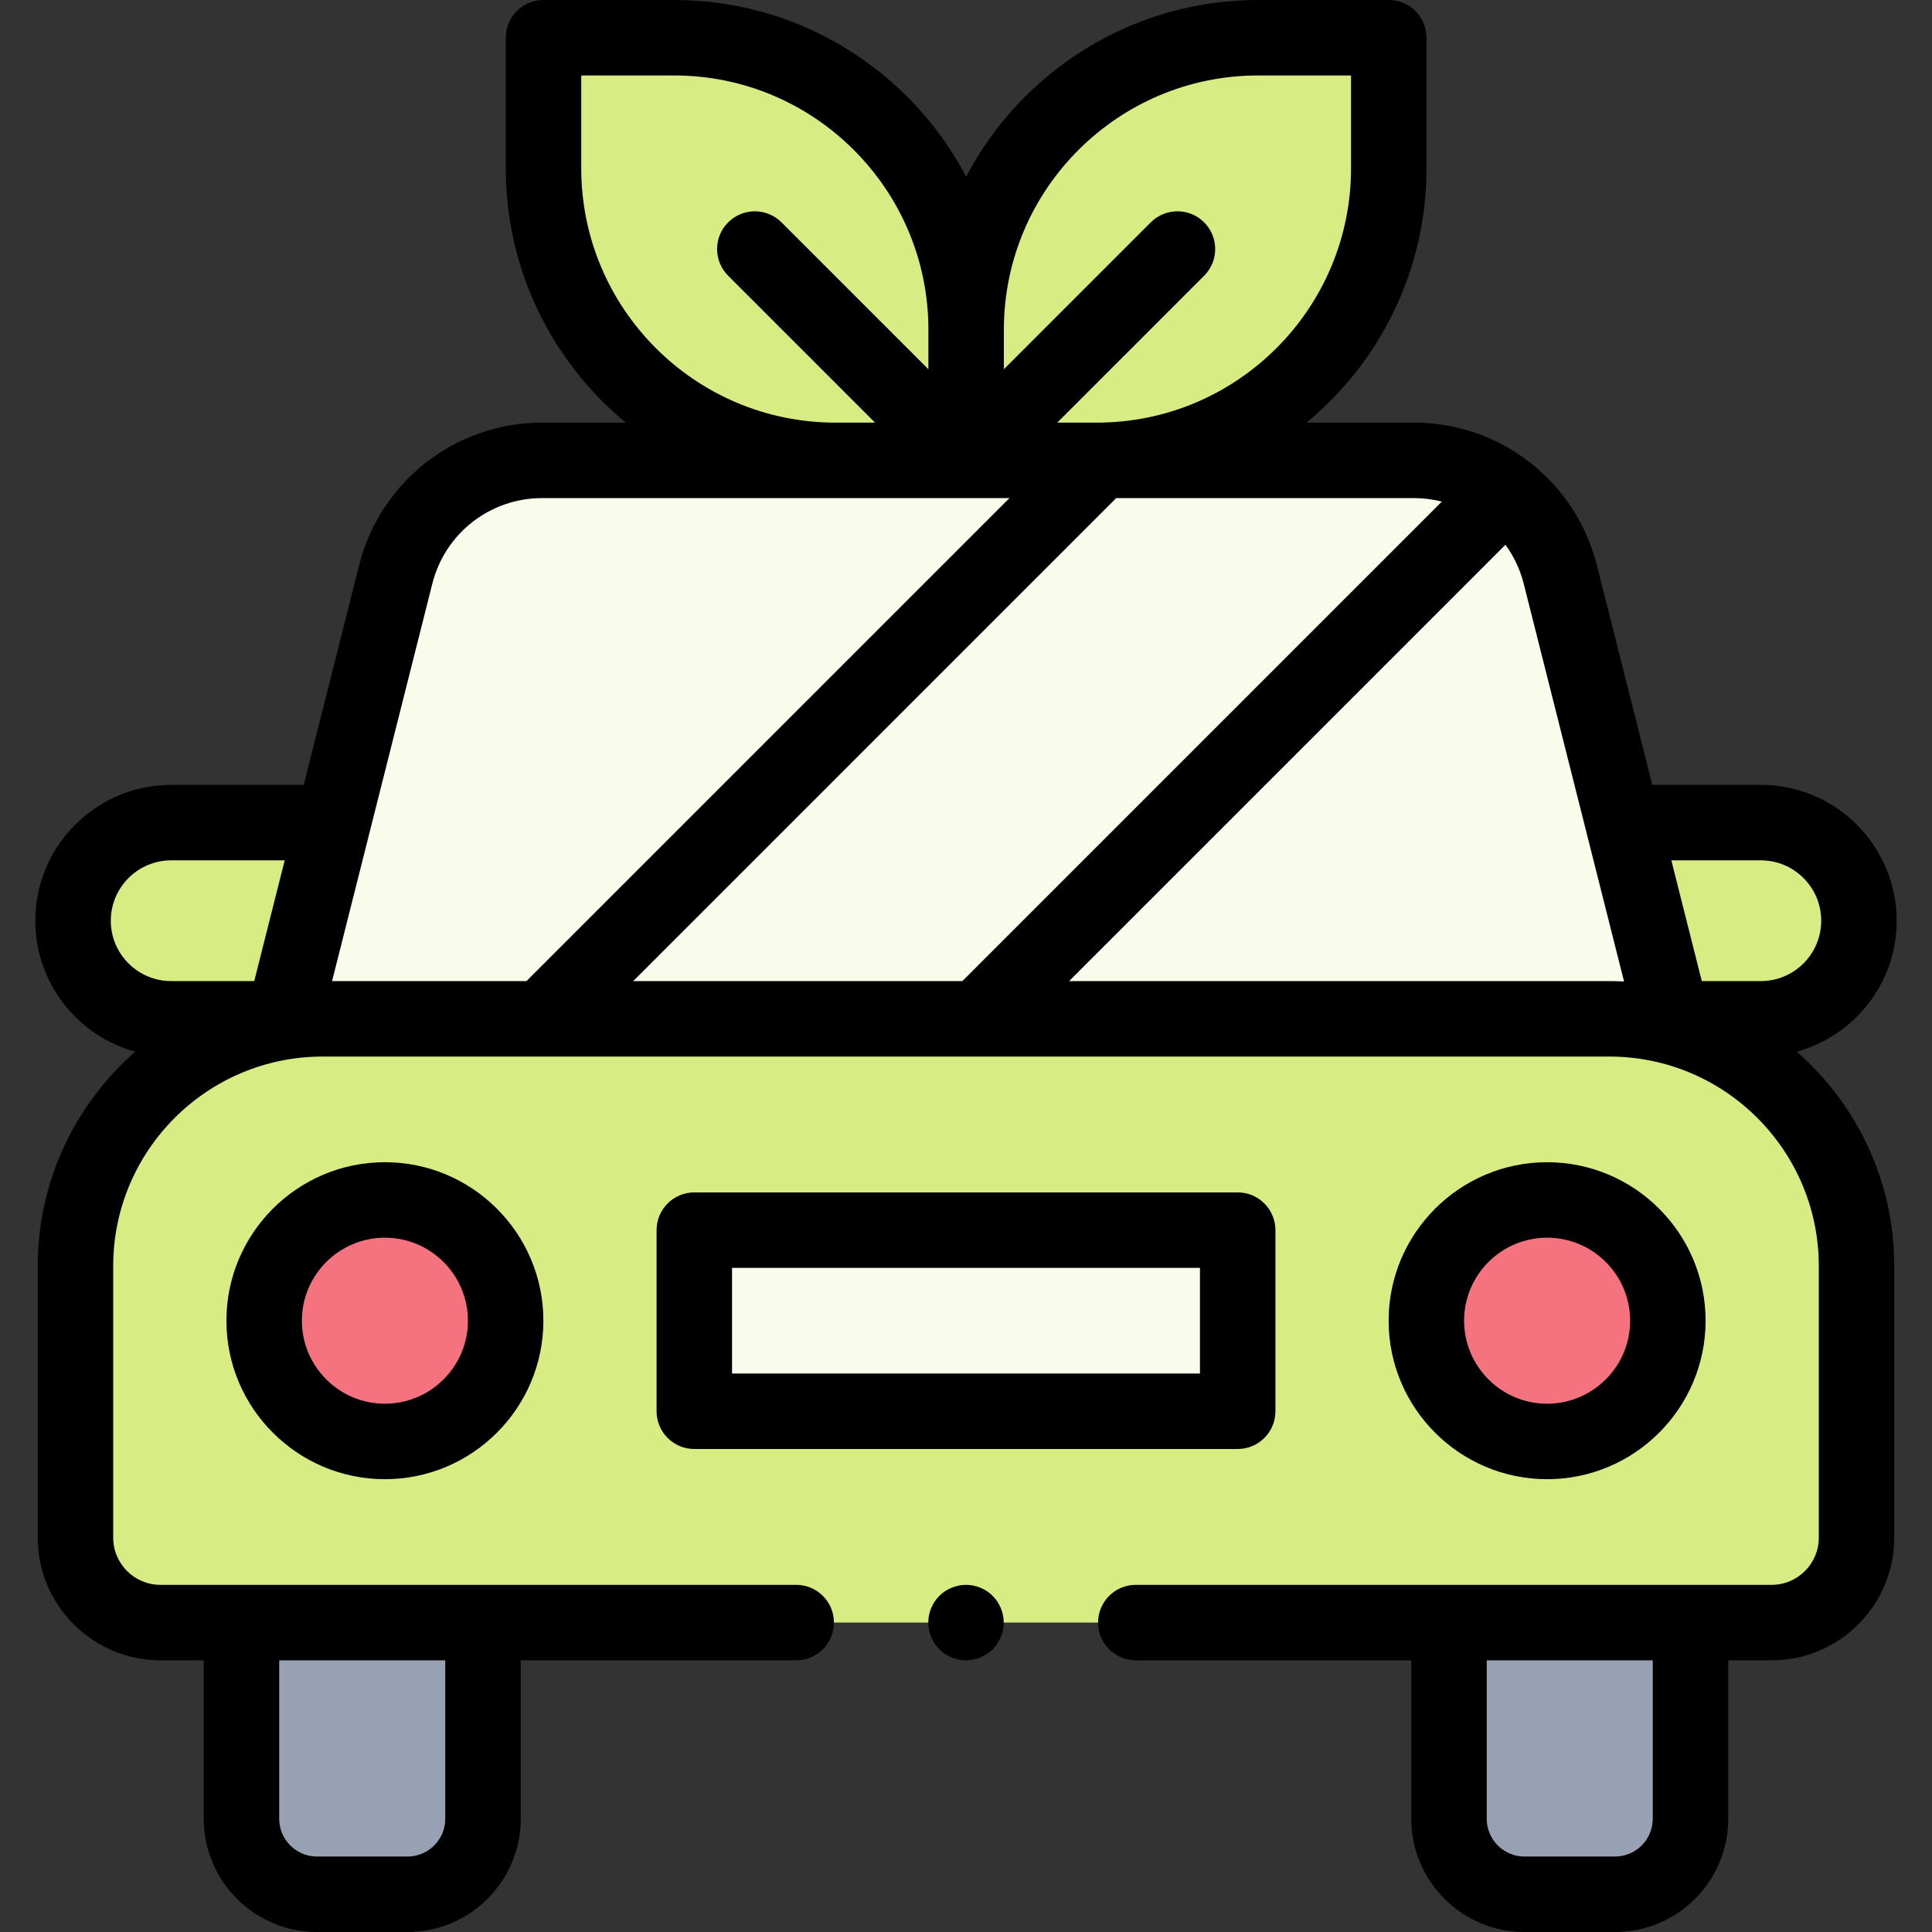 <svg id="Capa_1" enable-background="new 0 0 512 512" height="512" viewBox="0 0 512 512" width="512" xmlns="http://www.w3.org/2000/svg"><rect x="0" y="0" width="512" height="512" fill="#333333" stroke="none"/><g id="XMLID_1096_"><path id="XMLID_1830_" d="m66.239 270h-20.877c-14.359 0-26-11.641-26-26 0-14.359 11.641-26 26-26h38 345.277 38c14.359 0 26 11.641 26 26 0 14.359-11.641 26-26 26h-20.877z" fill="#d8ec84"/><path id="XMLID_1829_" d="m108 502h-24c-11.046 0-20-8.954-20-20v-52h64v52c0 11.046-8.954 20-20 20z" fill="#98a1b3"/><path id="XMLID_1828_" d="m428 502h-24c-11.046 0-20-8.954-20-20v-52h64v52c0 11.046-8.954 20-20 20z" fill="#98a1b3"/><path id="XMLID_1624_" d="m85.5 270c-36.175 0-65.5 29.325-65.5 65.5v72c0 12.426 10.074 22.5 22.5 22.5h427c12.426 0 22.5-10.074 22.5-22.5v-72c0-36.175-29.325-65.5-65.5-65.5z" fill="#d8ec84"/><g id="XMLID_1614_" fill="#f5737f"><circle id="XMLID_1618_" cx="102" cy="350" r="32"/><circle id="XMLID_1617_" cx="410" cy="350" r="32"/></g><path id="XMLID_1652_" d="m443.201 270-29.71-117.783c-4.482-17.767-20.462-30.217-38.786-30.217h-231.042c-18.323 0-34.304 12.45-38.785 30.217l-29.71 117.783z" fill="#f9fceb"/><path id="XMLID_1623_" d="m184 326h144v48h-144z" fill="#f9fceb"/><path id="XMLID_1760_" d="m368.037 10h-34.636c-42.727 0-77.364 34.637-77.364 77.364v34.636h34.636c42.727 0 77.364-34.637 77.364-77.364z" fill="#d8ec84"/><path id="XMLID_1714_" d="m144.037 10h34.636c42.727 0 77.364 34.637 77.364 77.364v34.636h-34.636c-42.727 0-77.364-34.637-77.364-77.364z" fill="#d8ec84"/><g id="XMLID_166_"><path id="XMLID_187_" d="m102 308c-23.159 0-42 18.841-42 42s18.841 42 42 42 42-18.841 42-42-18.841-42-42-42zm0 64c-12.131 0-22-9.869-22-22s9.869-22 22-22 22 9.869 22 22-9.869 22-22 22z"/><path id="XMLID_1111_" d="m452 350c0-23.159-18.841-42-42-42s-42 18.841-42 42 18.841 42 42 42 42-18.841 42-42zm-64 0c0-12.131 9.869-22 22-22s22 9.869 22 22-9.869 22-22 22-22-9.869-22-22z"/><path id="XMLID_1140_" d="m476.168 278.71c15.239-4.189 26.47-18.159 26.47-34.71 0-19.851-16.149-36-36-36h-28.764l-14.688-58.229c-5.609-22.239-25.545-37.771-48.481-37.771h-28.462c19.407-16.037 31.794-40.281 31.794-67.364v-34.636c0-5.523-4.478-10-10-10h-34.637c-33.545 0-62.729 19.008-77.363 46.815-14.634-27.807-43.818-46.815-77.363-46.815h-34.637c-5.522 0-10 4.477-10 10v34.636c0 27.083 12.388 51.327 31.794 67.364h-22.168c-22.935 0-42.871 15.532-48.481 37.771l-14.688 58.229h-35.133c-19.851 0-36 16.149-36 36 0 16.552 11.231 30.521 26.47 34.71-15.815 13.849-25.831 34.166-25.831 56.79v72c0 17.92 14.579 32.5 32.5 32.5h11.5v42c0 16.542 13.458 30 30 30h24c16.542 0 30-13.458 30-30v-42h73c5.522 0 10-4.477 10-10s-4.478-10-10-10h-168.5c-6.893 0-12.5-5.607-12.5-12.5v-72c0-30.603 24.897-55.5 55.5-55.5h341c30.603 0 55.5 24.897 55.5 55.5v72c0 6.893-5.607 12.5-12.5 12.5h-168.5c-5.522 0-10 4.477-10 10s4.478 10 10 10h73v42c0 16.542 13.458 30 30 30h24c16.542 0 30-13.458 30-30v-42h11.5c17.921 0 32.5-14.58 32.5-32.5v-72c0-22.624-10.017-42.941-25.832-56.79zm-358.168 161.29v42c0 5.514-4.486 10-10 10h-24c-5.514 0-10-4.486-10-10v-42zm348.639-212c8.822 0 16 7.178 16 16s-7.178 16-16 16h-15.647l-8.072-32zm-84.524-95.073-127.073 127.073h-87.232l127.999-128h78.896c2.546 0 5.029.323 7.41.927zm-48.715-112.927h24.637v24.636c0 37.145-30.219 67.364-67.363 67.364h-10.494l38.929-38.929c3.905-3.905 3.905-10.237 0-14.143-3.906-3.905-10.236-3.905-14.143 0l-38.929 38.929v-10.493c0-37.145 30.219-67.364 67.363-67.364zm-179.363 24.636v-24.636h24.637c37.145 0 67.363 30.219 67.363 67.364v10.494l-38.929-38.929c-3.906-3.905-10.236-3.905-14.143 0-3.905 3.905-3.905 10.237 0 14.143l38.93 38.928h-10.495c-37.144 0-67.363-30.219-67.363-67.364zm-39.463 110.027c3.366-13.344 15.328-22.663 29.089-22.663h123.861l-128 128h-51.52zm-85.213 89.337c0-8.822 7.178-16 16-16h30.088l-8.072 32h-22.016c-8.822 0-16-7.178-16-16zm253.966 16 115.63-115.63c2.2 3.027 3.877 6.489 4.836 10.293l26.597 105.437c-1.289-.066-2.586-.099-3.891-.099h-143.172zm154.673 222c0 5.514-4.486 10-10 10h-24c-5.514 0-10-4.486-10-10v-42h44z"/><path id="XMLID_1681_" d="m338 374v-48c0-5.523-4.478-10-10-10h-144c-5.522 0-10 4.477-10 10v48c0 5.523 4.478 10 10 10h144c5.522 0 10-4.477 10-10zm-20-10h-124v-28h124z"/><path id="XMLID_1685_" d="m256 420c-2.63 0-5.21 1.07-7.07 2.93s-2.93 4.44-2.93 7.07 1.069 5.21 2.93 7.07 4.44 2.93 7.07 2.93 5.21-1.07 7.069-2.93c1.86-1.86 2.931-4.44 2.931-7.07s-1.07-5.21-2.931-7.07c-1.859-1.86-4.439-2.93-7.069-2.93z"/></g></g></svg>